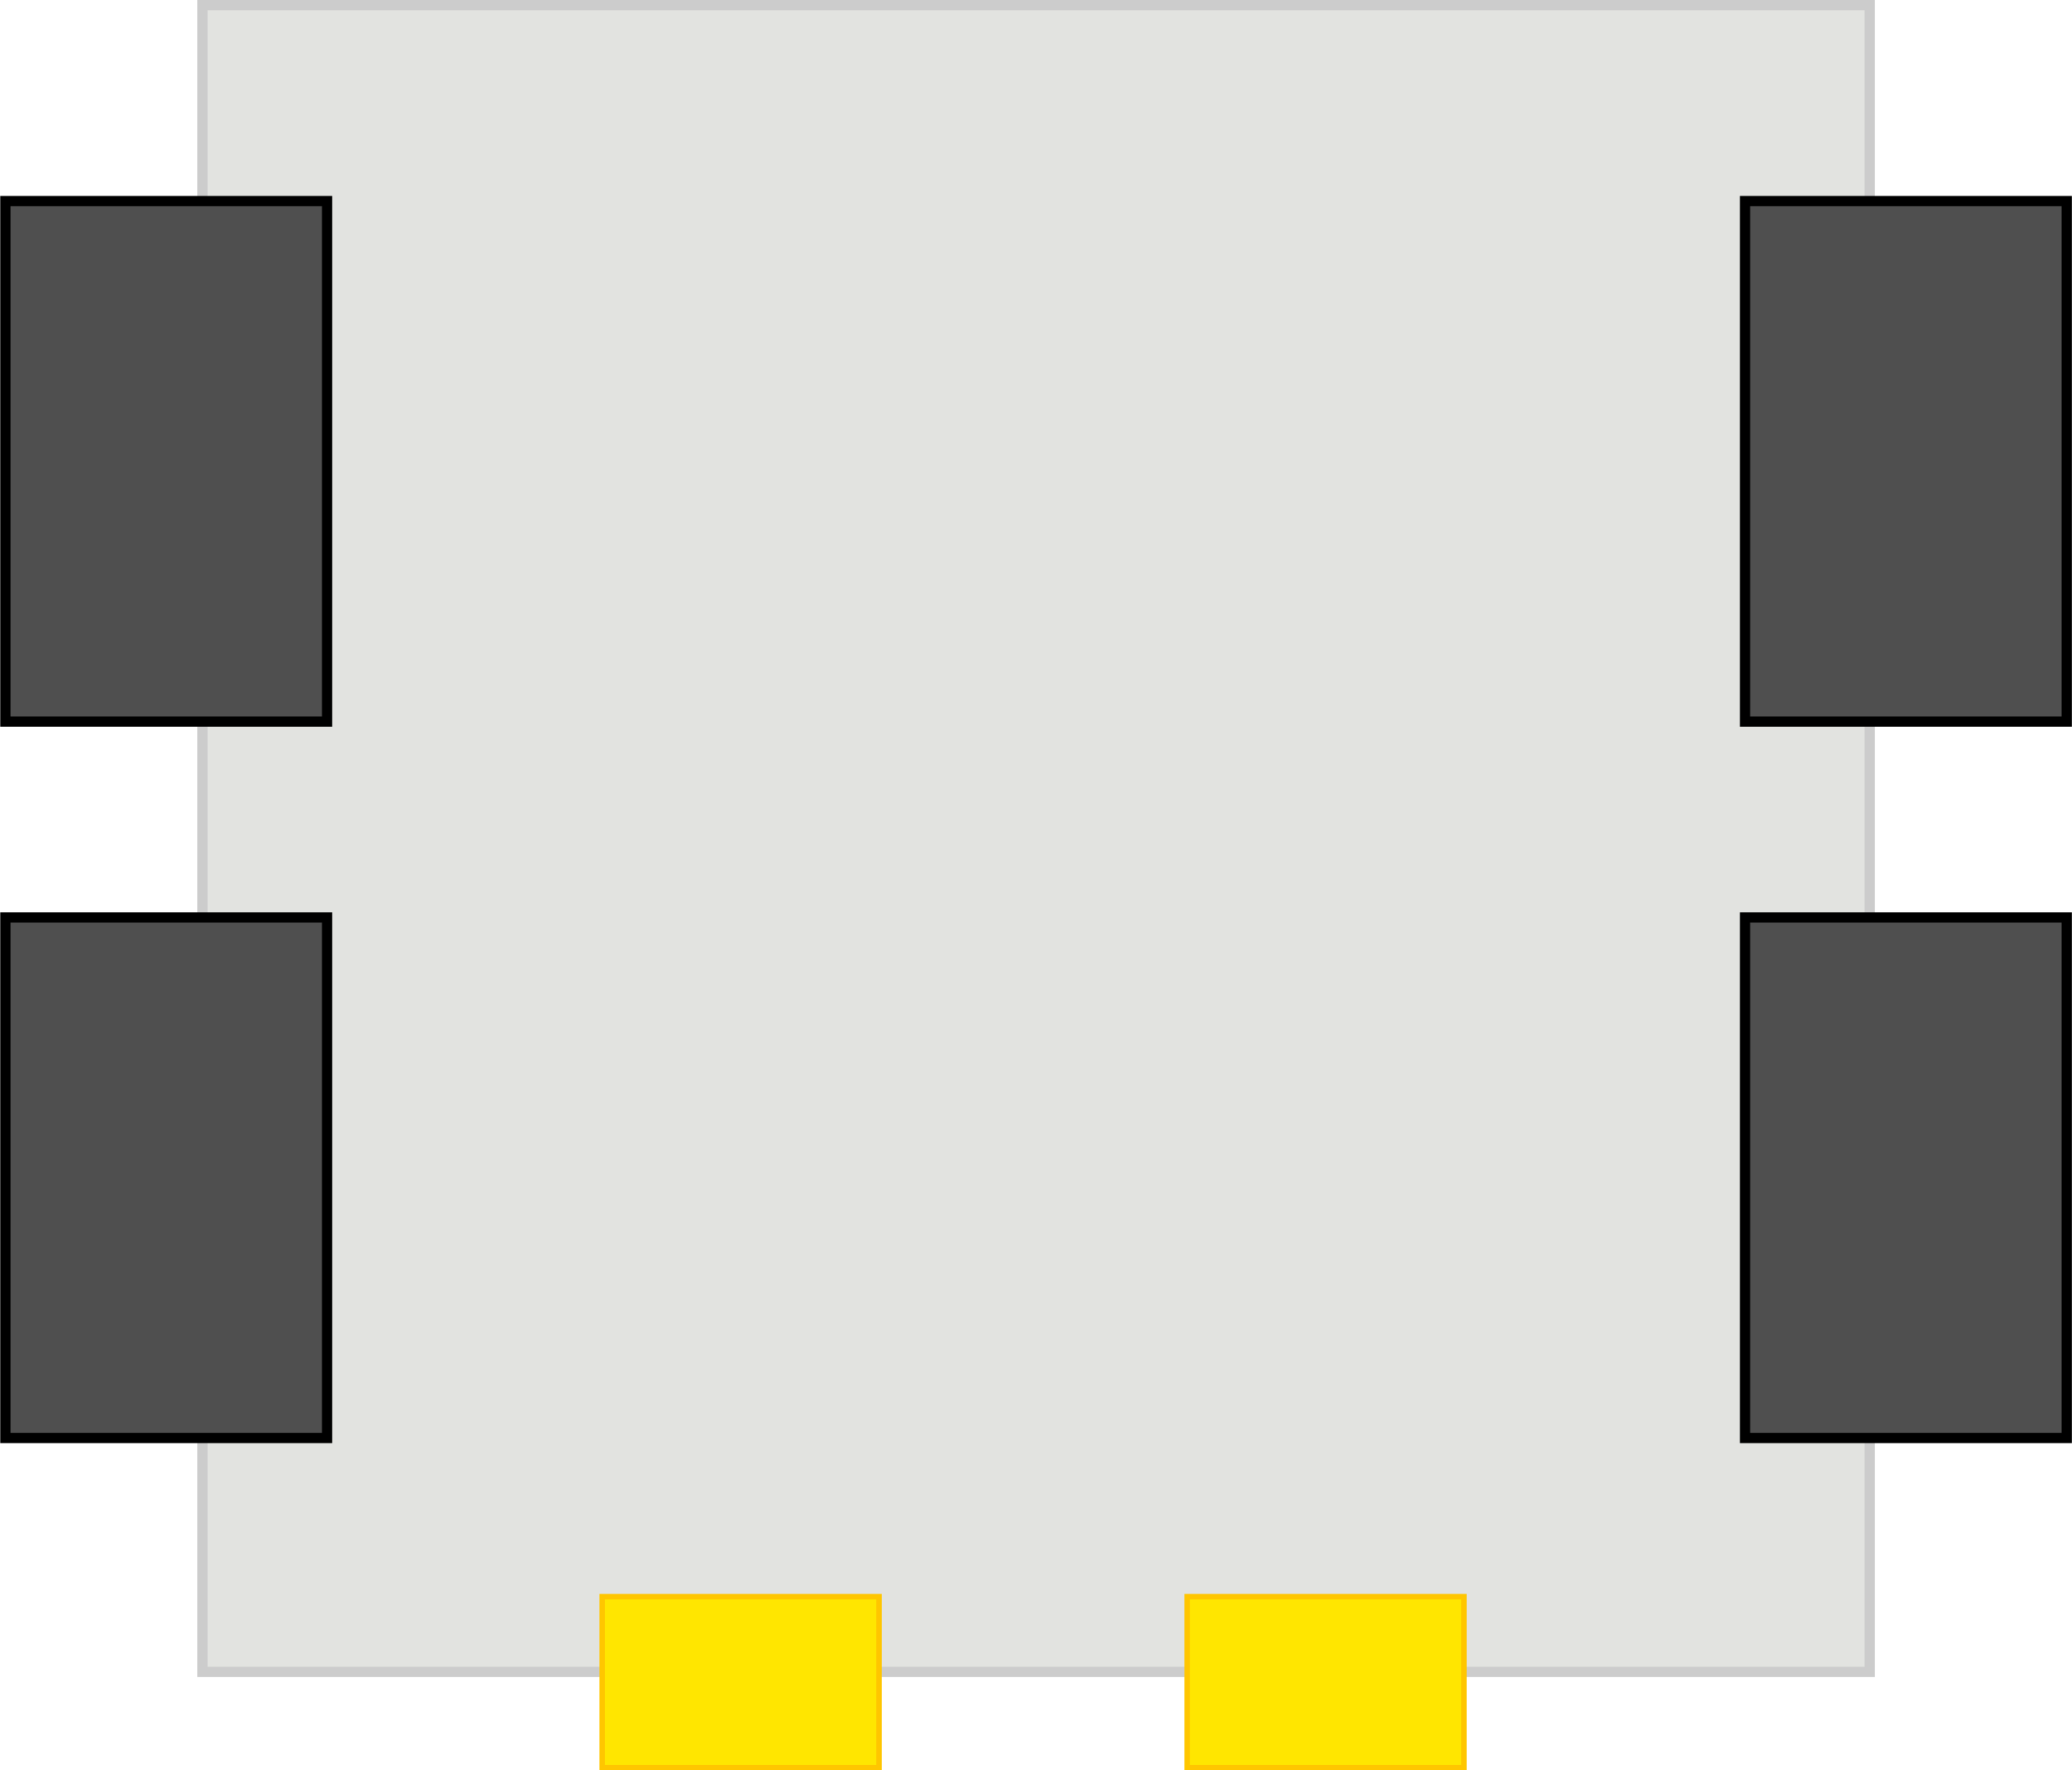 <?xml version="1.0" encoding="UTF-8" standalone="no"?>
<!-- Created with Inkscape (http://www.inkscape.org/) -->

<svg
   xmlns:dc="http://purl.org/dc/elements/1.1/"
   xmlns:cc="http://creativecommons.org/ns#"
   xmlns:rdf="http://www.w3.org/1999/02/22-rdf-syntax-ns#"
   xmlns:svg="http://www.w3.org/2000/svg"
   xmlns="http://www.w3.org/2000/svg"
   version="1.1"
   width="71.562"
   height="61.156"
   id="svg2">
  <defs
     id="defs4" />
  <g
     transform="translate(-263.464,-580.25)"
     id="layer1">
    <g
       transform="matrix(-1,0,0,-1,598.495,1221.656)"
       id="g3822">
      <rect
         width="57.579"
         height="57.579"
         x="270.458"
         y="583.651"
         id="rect2985"
         style="fill:#e2e3e0;fill-opacity:1;stroke:#cccccc;stroke-width:0.354;stroke-miterlimit:4;stroke-opacity:1;stroke-dasharray:none;stroke-dashoffset:0" />
      <g
         transform="translate(2,0)"
         id="g3795">
        <rect
           width="11.112"
           height="17.979"
           x="321.734"
           y="591.733"
           id="rect2987"
           style="fill:#4f4f4f;fill-opacity:1;stroke:#000000;stroke-width:0.354;stroke-miterlimit:4;stroke-opacity:1;stroke-dasharray:none;stroke-dashoffset:0" />
        <rect
           width="11.112"
           height="17.979"
           x="321.734"
           y="616.481"
           id="rect3779"
           style="fill:#4f4f4f;fill-opacity:1;stroke:#000000;stroke-width:0.354;stroke-miterlimit:4;stroke-opacity:1;stroke-dasharray:none;stroke-dashoffset:0" />
      </g>
      <g
         id="g3791">
        <rect
           width="11.112"
           height="17.979"
           x="263.65"
           y="591.733"
           id="rect3783"
           style="fill:#4f4f4f;fill-opacity:1;stroke:#000000;stroke-width:0.354;stroke-miterlimit:4;stroke-opacity:1;stroke-dasharray:none;stroke-dashoffset:0" />
        <rect
           width="11.112"
           height="17.979"
           x="263.65"
           y="616.481"
           id="rect3785"
           style="fill:#4f4f4f;fill-opacity:1;stroke:#000000;stroke-width:0.354;stroke-miterlimit:4;stroke-opacity:1;stroke-dasharray:none;stroke-dashoffset:0" />
      </g>
      <g
         id="g3799">
        <rect
           width="5.908"
           height="9.559"
           x="580.343"
           y="-294.028"
           transform="matrix(0,1,-1,0,0,0)"
           id="rect3787"
           style="fill:#ffe600;fill-opacity:1;stroke:#ffc600;stroke-width:0.188;stroke-miterlimit:4;stroke-opacity:1;stroke-dasharray:none;stroke-dashoffset:0" />
        <rect
           width="5.908"
           height="9.559"
           x="580.343"
           y="-314.232"
           transform="matrix(0,1,-1,0,0,0)"
           id="rect3789"
           style="fill:#ffe600;fill-opacity:1;stroke:#ffc600;stroke-width:0.188;stroke-miterlimit:4;stroke-opacity:1;stroke-dasharray:none;stroke-dashoffset:0" />
      </g>
    </g>
  </g>
</svg>
